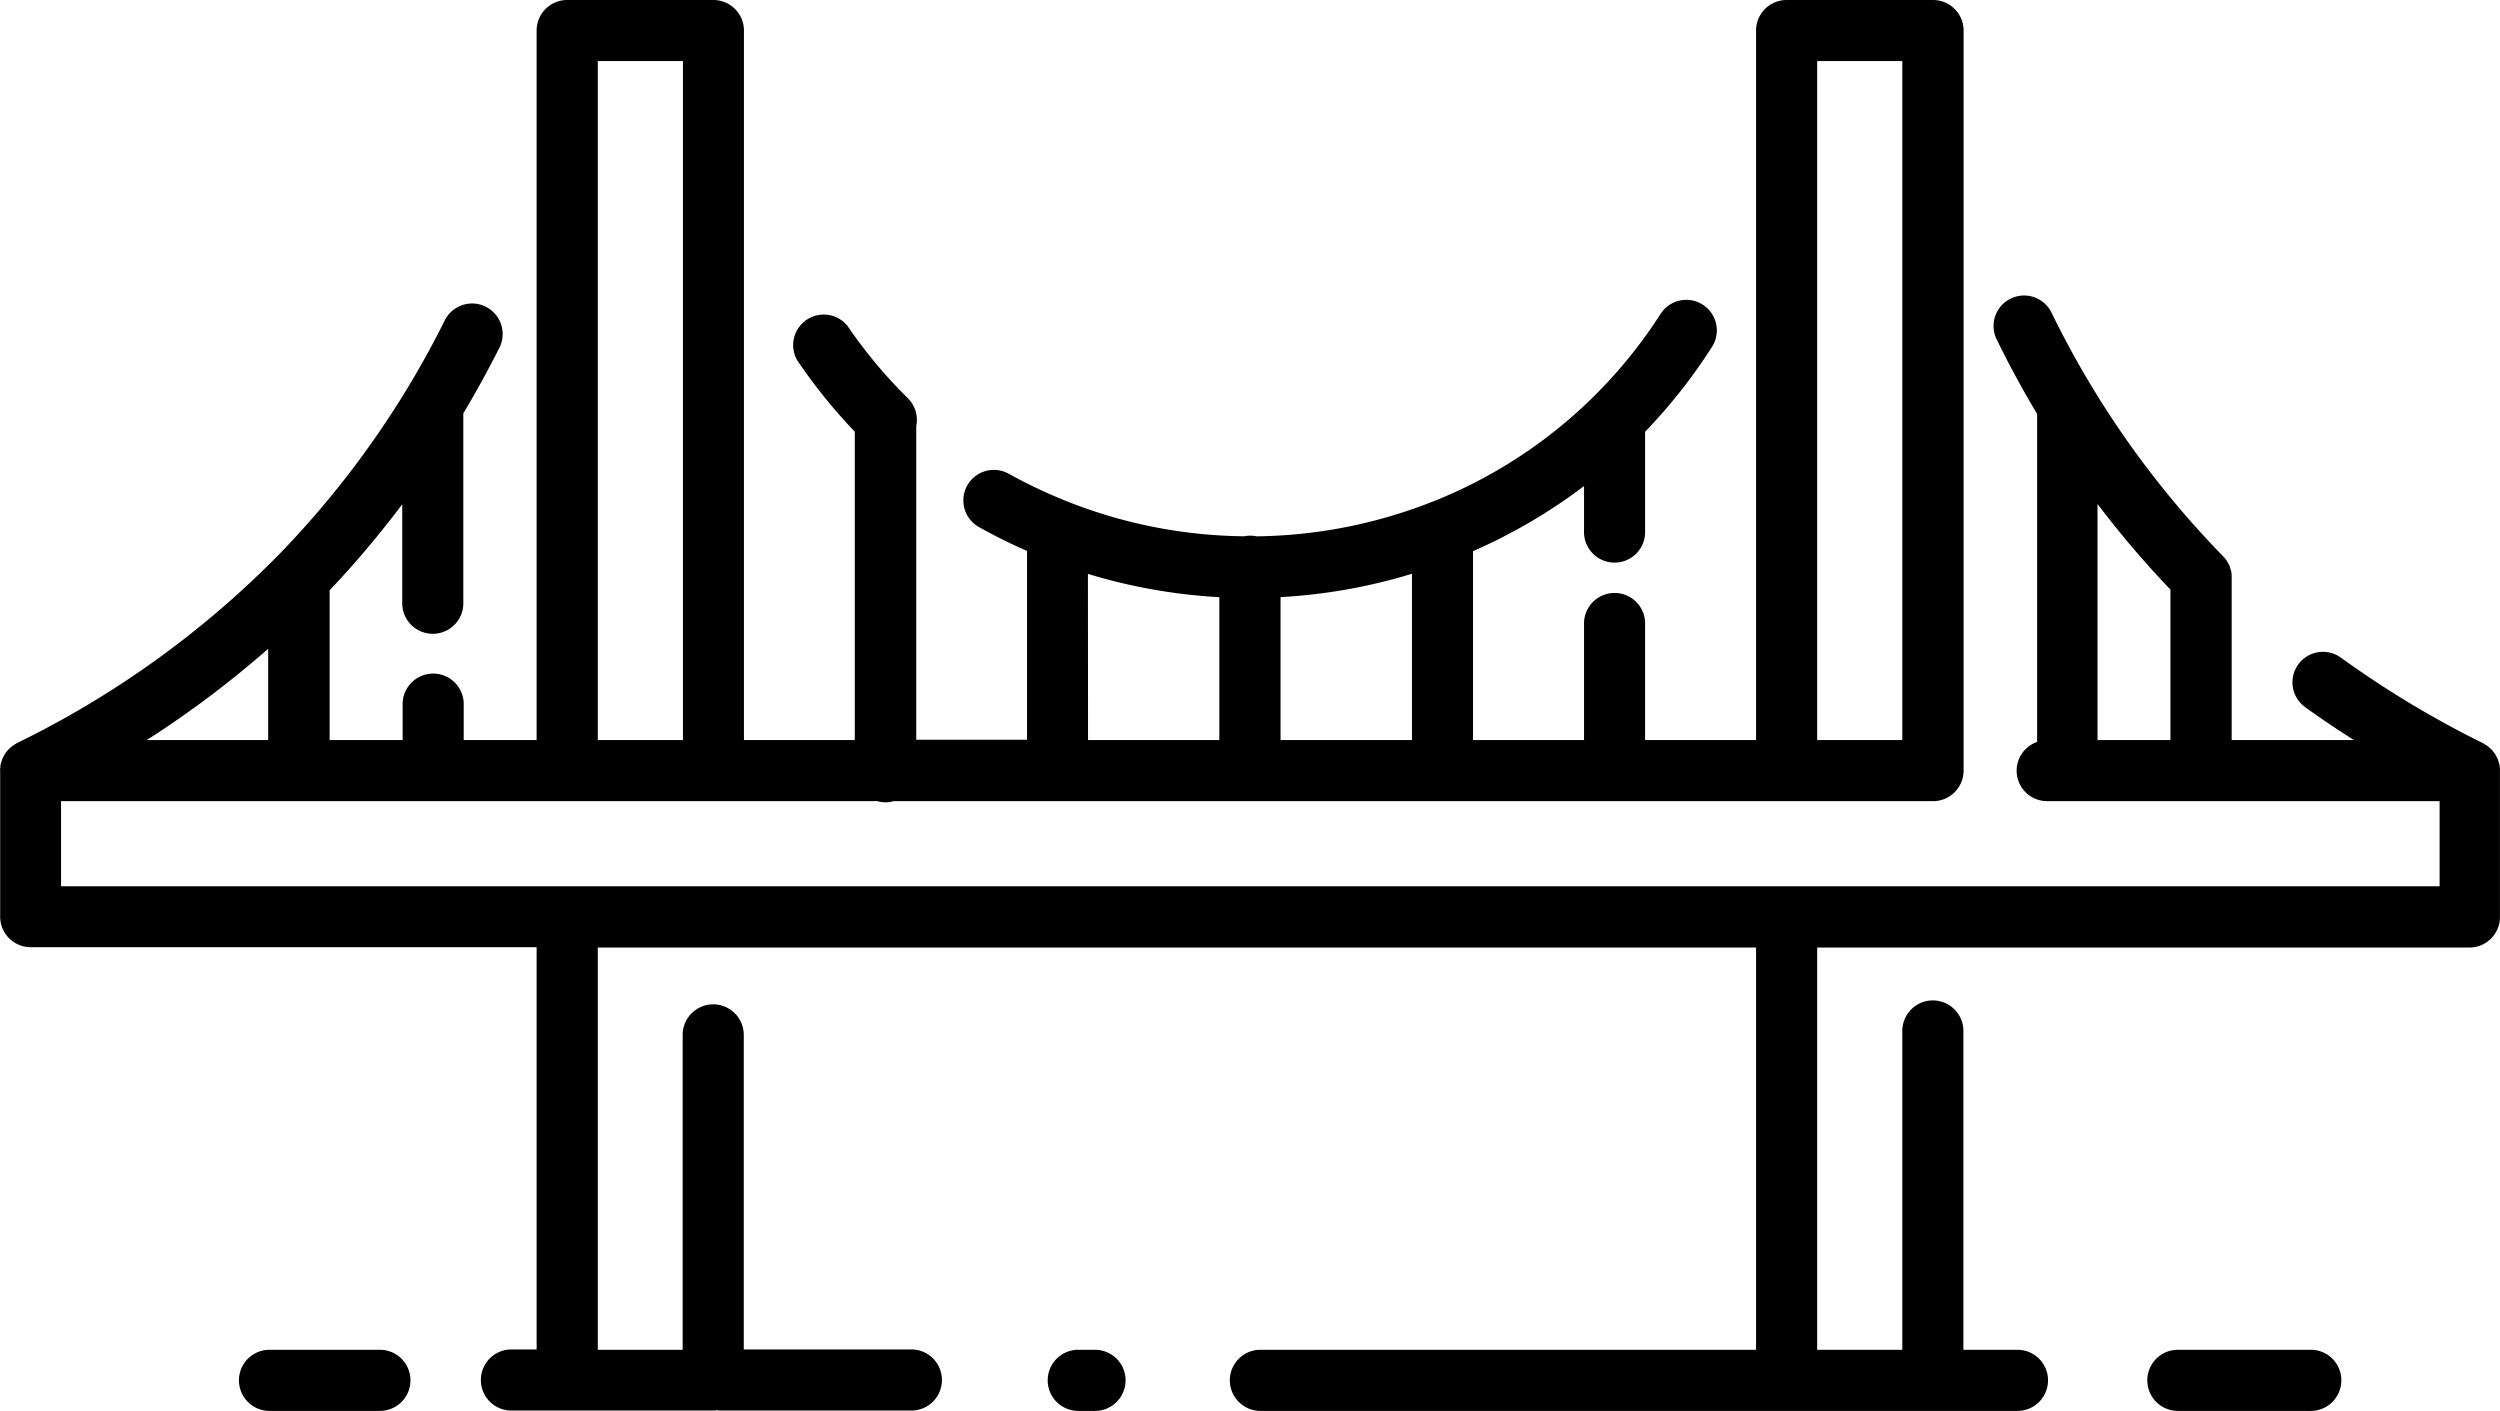 <?xml version="1.0" ?><svg viewBox="0 0 447.48 252.54" xmlns="http://www.w3.org/2000/svg"><title/><g data-name="Layer 2" id="Layer_2"><g data-name="golden, gate, usa, bridge, architecture, landmark, america, tourism" id="golden_gate_usa_bridge_architecture_landmark_america_tourism"><path d="M447.39,137c0-.17-.08-.33-.12-.5s-.1-.34-.16-.51a4.31,4.31,0,0,0-.22-.49,5.05,5.05,0,0,0-.25-.45,4.15,4.15,0,0,0-.3-.43,4.35,4.35,0,0,0-.34-.41,4.27,4.27,0,0,0-.38-.36l-.4-.34c-.16-.11-.33-.21-.5-.31a2.82,2.82,0,0,0-.29-.18A176.92,176.92,0,0,1,419,117.71a5.46,5.46,0,0,0-6.41,8.85c2.82,2.05,5.76,4,8.74,5.91H399.45V103.39c0-.13,0-.26,0-.4a4.48,4.48,0,0,0-.06-.63,5.54,5.54,0,0,0-.17-.58,3.06,3.06,0,0,0-.13-.43,4.28,4.28,0,0,0-.33-.64c-.06-.1-.1-.21-.16-.3a5.48,5.48,0,0,0-.64-.8l0,0h0l0,0a167.59,167.59,0,0,1-30.76-43.66,5.46,5.46,0,0,0-9.81,4.81q3.36,6.86,7.24,13.33V132.8a5.45,5.45,0,0,0,1.81,10.6h70.23v15.24H10.93V143.4H157.06a4.94,4.94,0,0,0,2.85,0H346a5.47,5.47,0,0,0,5.47-5.47V5.47A5.47,5.47,0,0,0,346,0H319.79a5.47,5.47,0,0,0-5.47,5.47v127H294.46V111.84a5.47,5.47,0,1,0-10.93,0v20.63H263.66V98.65A97.71,97.71,0,0,0,283.53,87v8a5.47,5.47,0,1,0,10.93,0V77.28a97.27,97.27,0,0,0,11.85-15,5.47,5.47,0,1,0-9.19-5.92,86.11,86.11,0,0,1-40.68,33.43c-.18.06-.37.13-.55.21a88.44,88.44,0,0,1-31,6,5.38,5.38,0,0,0-1.14-.12,5.19,5.19,0,0,0-1.05.11,88.11,88.11,0,0,1-31.08-6l-.47-.19a90.23,90.23,0,0,1-10.59-5,5.46,5.46,0,1,0-5.33,9.54q4.23,2.37,8.6,4.27v33.8H164V76.26a5.46,5.46,0,0,0-1.52-5,86,86,0,0,1-10.78-12.92,5.47,5.47,0,0,0-9,6.16A97.72,97.72,0,0,0,153,77.27v55.2H133.16V5.47A5.47,5.47,0,0,0,127.69,0H101.52a5.47,5.47,0,0,0-5.47,5.47v127H83v-6.2a5.47,5.47,0,1,0-10.93,0v6.2H59V105.66A176.89,176.89,0,0,0,72,90.26v17.48a5.47,5.47,0,1,0,10.93,0V74q3.45-5.79,6.54-11.92a5.47,5.47,0,0,0-9.78-4.89A167,167,0,0,1,49.78,99.41a3.22,3.22,0,0,0-.32.32A170.39,170.39,0,0,1,3.05,133a2.82,2.82,0,0,0-.29.18c-.17.1-.34.2-.5.31l-.4.34a4.27,4.27,0,0,0-.38.36,3.21,3.21,0,0,0-.34.41,4.15,4.15,0,0,0-.3.43,5.05,5.05,0,0,0-.25.45,4.31,4.31,0,0,0-.22.49c-.06.17-.11.34-.16.51s-.09.33-.12.51,0,.38-.06.58,0,.22,0,.33v26.18a5.46,5.46,0,0,0,5.47,5.46H96.05v72H91.54a5.47,5.47,0,0,0,0,10.94h36.15a4.78,4.78,0,0,0,.65-.07,4.48,4.48,0,0,0,.64.07h34.15a5.47,5.47,0,0,0,0-10.94h-30V185.24a5.47,5.47,0,0,0-10.94,0V241.6H107v-72H314.32v72H225.6a5.47,5.47,0,0,0,0,10.94H361.11a5.47,5.47,0,0,0,0-10.94h-9.68V184.77a5.47,5.47,0,1,0-10.93,0V241.6H325.26v-72H442a5.46,5.46,0,0,0,5.47-5.46V137.93c0-.11,0-.21,0-.32S447.42,137.21,447.39,137ZM325.26,10.93H340.5V132.47H325.26ZM252.73,132.47H229.21V106.88a99.06,99.06,0,0,0,23.52-4.18Zm-58-29.75a99.08,99.08,0,0,0,23.52,4.17v25.58H194.75ZM107,10.93h15.24V132.47H107ZM48,116.13v16.34H26.26A180.25,180.25,0,0,0,48,116.13Zm340.49-10.56v26.9H375.44V90.21A176.09,176.09,0,0,0,388.52,105.57Z"/><path d="M68,241.6H48.24a5.47,5.47,0,0,0,0,10.94H68a5.47,5.47,0,0,0,0-10.94Z"/><path d="M419.08,247.07a5.46,5.46,0,0,0-5.46-5.47h-23.8a5.47,5.47,0,1,0,0,10.94h23.8A5.46,5.46,0,0,0,419.08,247.07Z"/><path d="M196,252.54a5.47,5.47,0,0,0,0-10.94h-3a5.47,5.47,0,0,0,0,10.94Z"/></g></g></svg>